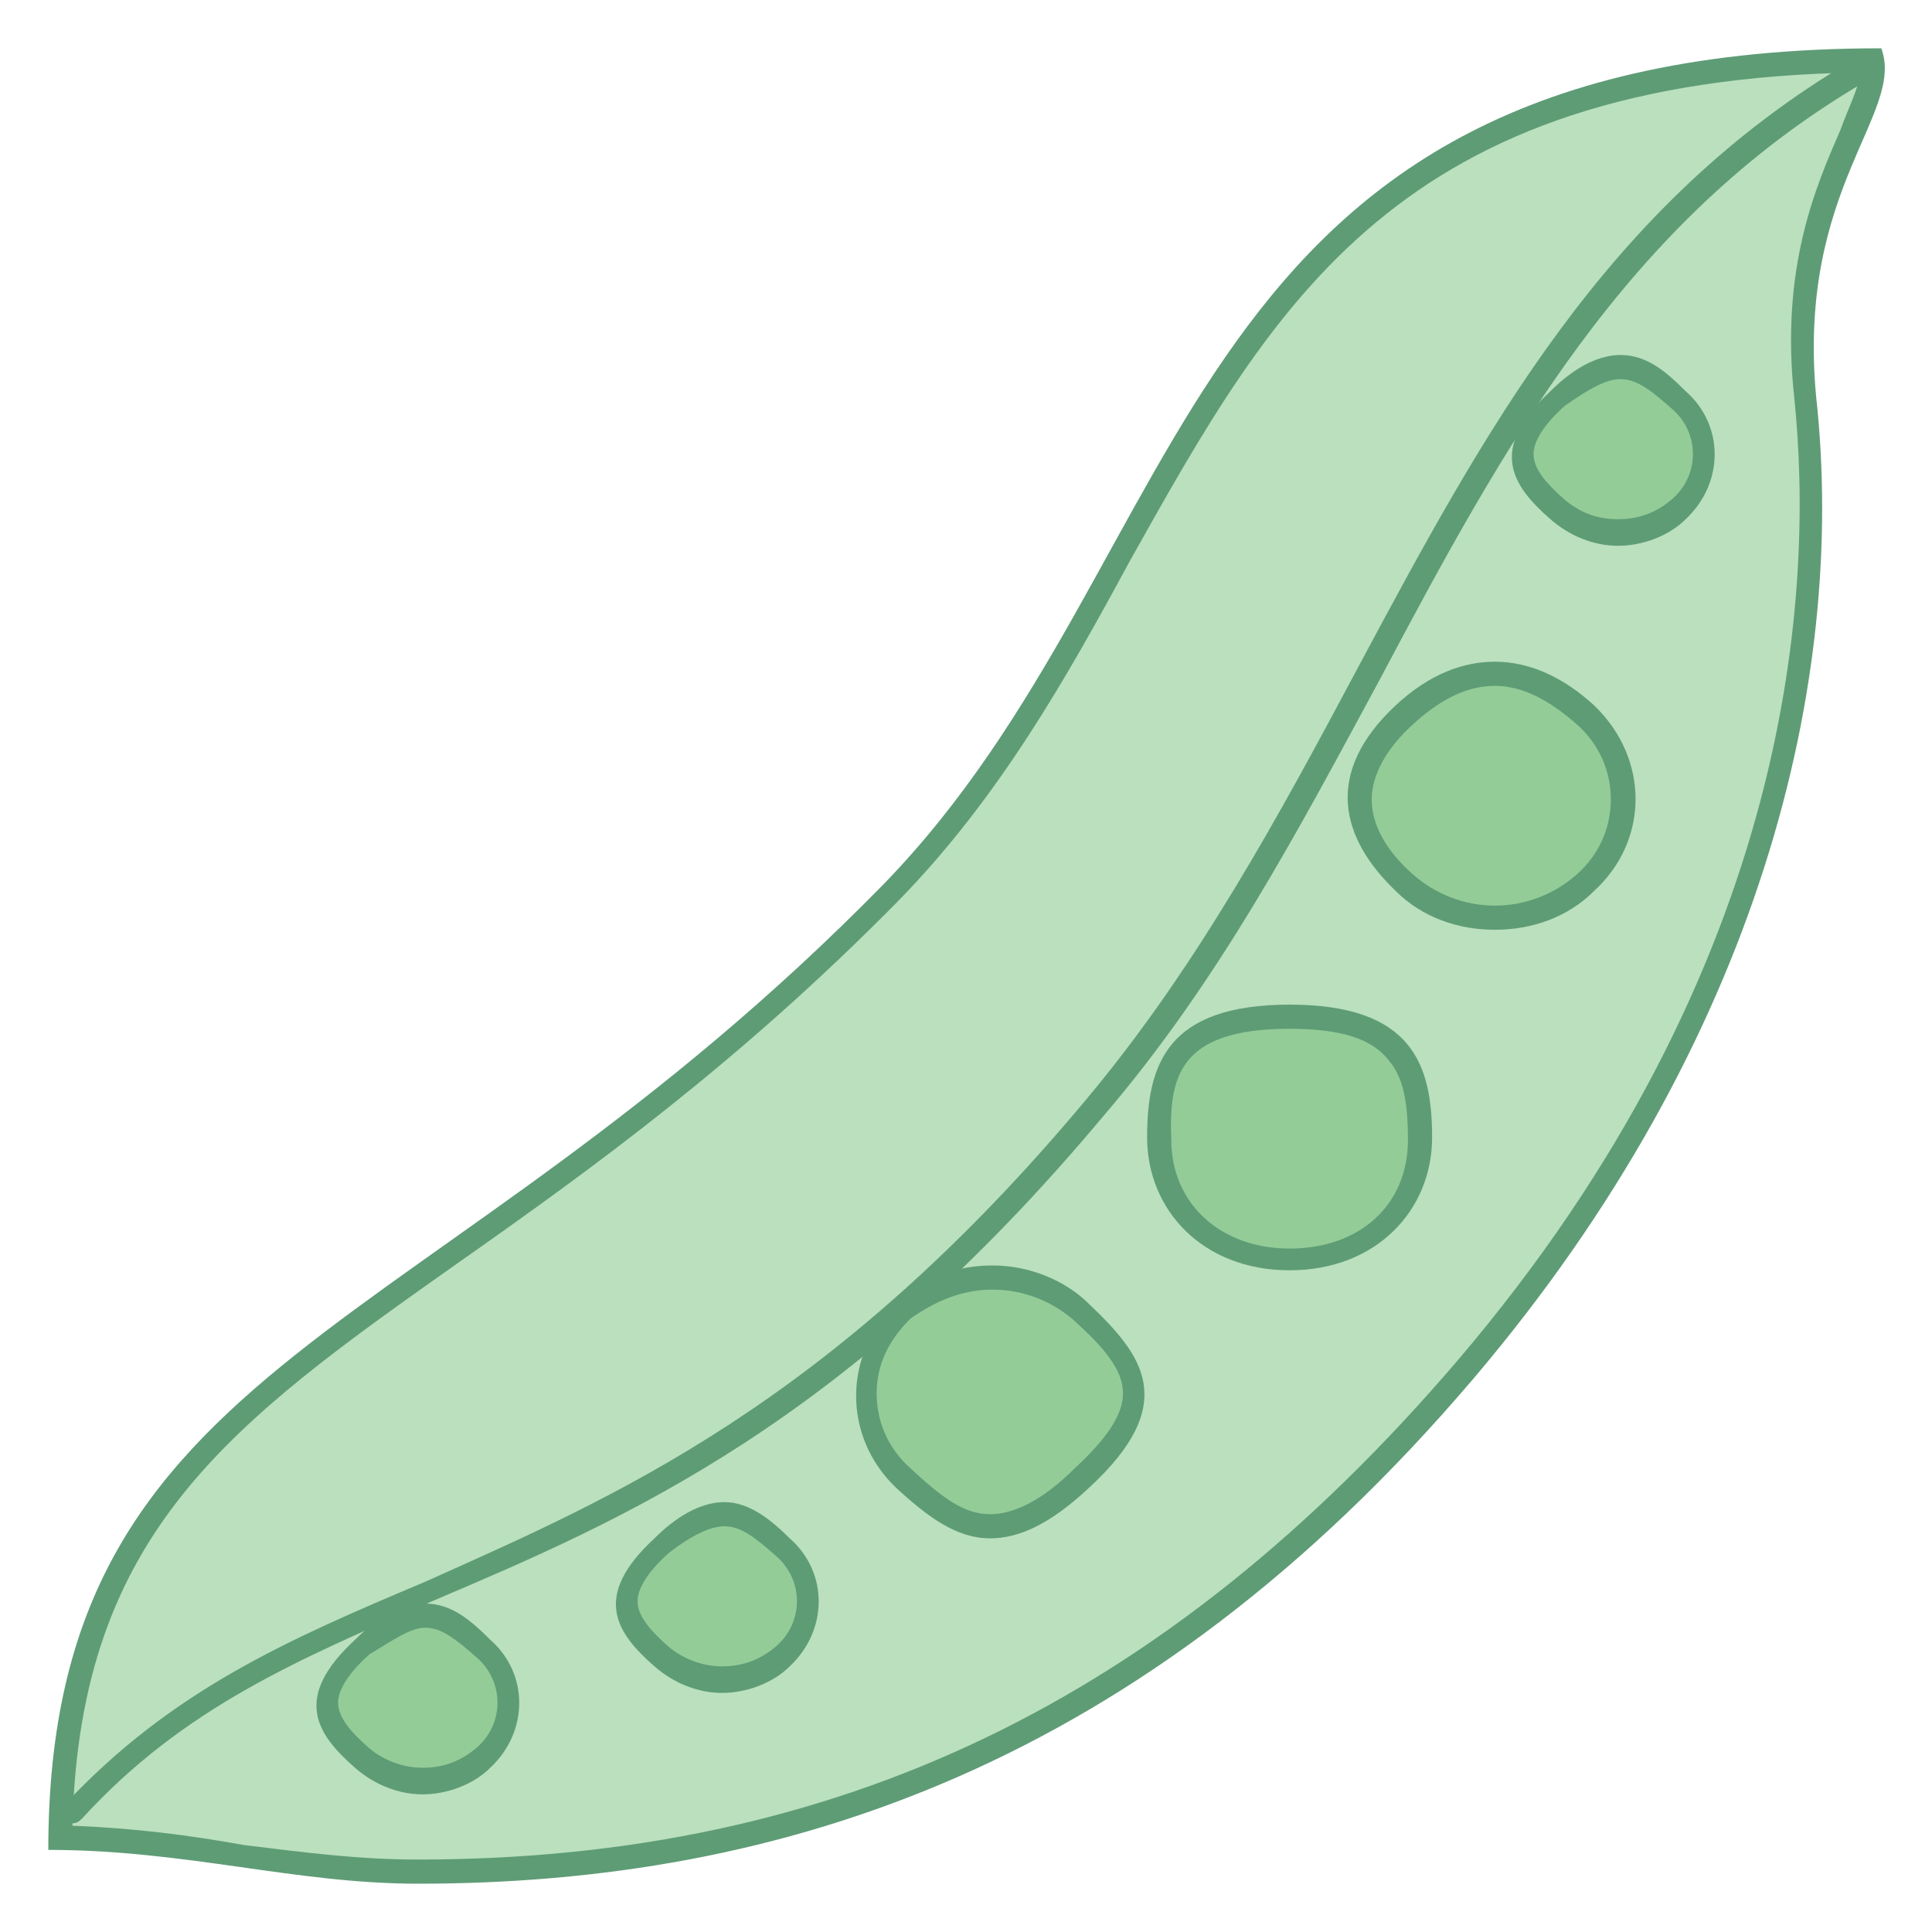 <svg xmlns="http://www.w3.org/2000/svg" xmlns:xlink="http://www.w3.org/1999/xlink" version="1.1" id="Layer_1" x="0px" y="0px" viewBox="0 0 80 80" style="enable-background:new 0 0 80 80;" xml:space="preserve">
<g>
	<path style="fill:#BAE0BD;" d="M17.3,77.5c-2.5,0-4.8-0.3-7.2-0.6c-2.4-0.3-4.9-0.7-7.6-0.7c0.2-12.8,6.6-17.4,16.3-24.3   c5.4-3.8,11.5-8.1,18-14.9c4.2-4.3,6.9-9.2,9.5-14C52.2,12.5,57.7,2.6,77.5,2.5c0.1,0.8-0.3,1.8-0.8,3.1c-1,2.4-2.4,5.6-1.9,10.8   c0.8,7.9,0.1,23.6-14.1,40.3C48.8,70.7,34.6,77.5,17.3,77.5z"></path>
	<path style="fill:#5E9C76;" d="M77,3c0,0.6-0.4,1.3-0.8,2.4c-1,2.3-2.5,5.7-1.9,11.1c0.8,7.8,0.1,23.4-14,39.9   C48.3,70.4,34.7,77,17.3,77c-2.5,0-4.7-0.3-7.2-0.6C7.9,76,5.6,75.7,3,75.6c0.3-12.2,6.6-16.7,16.1-23.4   c5.4-3.8,11.5-8.2,18.1-14.9c4.2-4.3,7-9.3,9.6-14.1C52.8,12.5,57.9,3.3,77,3 M77.9,2c-29.5,0-28,20.9-41.3,34.6   C17.7,55.9,2,56,2,76.6c5.7,0,10.2,1.4,15.3,1.4c15,0,30-4.8,43.7-20.9c11.9-14,15.5-28.9,14.2-40.7C74.4,7.8,78.9,4.7,77.9,2   L77.9,2z"></path>
</g>
<g>
	<path style="fill:#93CC97;" d="M61.9,37.9c-1.4,0-2.7-0.5-3.7-1.5c-1.2-1.1-1.8-2.3-1.8-3.5s0.6-2.3,1.8-3.5   c1.2-1.1,2.5-1.7,3.7-1.7s2.6,0.6,3.8,1.7c1,0.9,1.5,2.2,1.5,3.5c0,1.3-0.5,2.5-1.5,3.5C64.7,37.4,63.4,37.9,61.9,37.9z"></path>
	<g>
		<path style="fill:#5E9C76;" d="M61.9,28.4L61.9,28.4c1.4,0,2.6,0.9,3.4,1.6c0.9,0.8,1.4,1.9,1.4,3.1c0,1.2-0.5,2.3-1.4,3.1    c-0.9,0.8-2.1,1.3-3.4,1.3c-1.3,0-2.5-0.5-3.4-1.3c-0.8-0.7-1.7-1.8-1.7-3.1c0-1,0.6-2.1,1.7-3.1C59.7,28.9,60.8,28.4,61.9,28.4     M61.9,27.4c-1.3,0-2.7,0.5-4.1,1.8c-3,2.8-2.3,5.5,0,7.7c1.1,1.1,2.6,1.6,4.1,1.6s3-0.5,4.1-1.6c2.3-2.1,2.3-5.5,0-7.7    C64.8,28.1,63.4,27.4,61.9,27.4L61.9,27.4z"></path>
	</g>
</g>
<g>
	<path style="fill:#93CC97;" d="M53.4,52.2c-3.1,0-5.4-2.1-5.4-5c0-3.2,0.9-5,5.4-5c4.5,0,5.4,1.8,5.4,5   C58.8,50.1,56.5,52.2,53.4,52.2z"></path>
	<g>
		<path style="fill:#5E9C76;" d="M53.4,42.6c2.1,0,3.4,0.4,4.1,1.3c0.6,0.7,0.8,1.7,0.8,3.3c0,2.7-2,4.5-4.9,4.5s-4.9-1.9-4.9-4.5    C48.4,44.6,48.8,42.6,53.4,42.6 M53.4,41.6c-5.1,0-5.9,2.5-5.9,5.5s2.3,5.5,5.9,5.5c3.6,0,5.9-2.5,5.9-5.5    C59.3,44.1,58.5,41.6,53.4,41.6L53.4,41.6z"></path>
	</g>
</g>
<g>
	<path style="fill:#93CC97;" d="M41,63.2c-1.3,0-2.5-1-3.6-2c-1-0.9-1.5-2.1-1.5-3.4c0-1.3,0.5-2.5,1.5-3.4c1-0.9,2.3-1.4,3.7-1.4   c1.4,0,2.7,0.5,3.7,1.4c1.3,1.2,2.1,2.2,2.1,3.3c0,1-0.7,2.2-2.1,3.5C43.4,62.5,42.1,63.2,41,63.2z"></path>
	<g>
		<path style="fill:#5E9C76;" d="M41.1,53.4L41.1,53.4c1.3,0,2.5,0.5,3.4,1.3c1.2,1.1,2,2,2,3c0,0.9-0.7,1.9-2,3.1    c-1.3,1.3-2.5,1.9-3.5,1.9c-1.1,0-2-0.7-3.3-1.9c-0.9-0.8-1.4-1.9-1.4-3.1s0.5-2.2,1.4-3.1C38.7,53.9,39.8,53.4,41.1,53.4     M41.1,52.4c-1.5,0-2.9,0.5-4,1.6c-2.2,2.1-2.2,5.5,0,7.6c1.3,1.2,2.5,2.1,3.9,2.1c1.2,0,2.5-0.6,4.1-2.1c3.8-3.5,2.2-5.5,0-7.6    C44.1,53,42.6,52.4,41.1,52.4L41.1,52.4z"></path>
	</g>
</g>
<g>
	<path style="fill:#93CC97;" d="M67.1,22.1c-0.9,0-1.8-0.3-2.5-1c-0.9-0.8-1.4-1.5-1.4-2.2c0-0.7,0.5-1.5,1.4-2.4   c1-0.9,1.8-1.4,2.6-1.4c0.8,0,1.5,0.5,2.4,1.4c0.7,0.6,1,1.4,1,2.3c0,0.9-0.4,1.7-1,2.3C68.9,21.8,68,22.1,67.1,22.1z"></path>
	<g>
		<path style="fill:#5E9C76;" d="M67.1,15.7L67.1,15.7c0.7,0,1.3,0.5,2.1,1.2c0.6,0.5,0.9,1.2,0.9,1.9s-0.3,1.4-0.9,1.9    c-0.6,0.5-1.3,0.8-2.2,0.8s-1.6-0.3-2.2-0.8c-0.8-0.7-1.3-1.3-1.3-1.9c0-0.5,0.4-1.2,1.3-2C65.8,16.1,66.5,15.7,67.1,15.7     M67.1,14.7c-0.8,0-1.8,0.4-2.9,1.5c-2.6,2.4-1.6,3.9,0,5.3c0.8,0.7,1.8,1.1,2.8,1.1s2.1-0.4,2.8-1.1c1.6-1.5,1.6-3.9,0-5.3    C69,15.4,68.2,14.7,67.1,14.7L67.1,14.7z"></path>
	</g>
</g>
<g>
	<path style="fill:#93CC97;" d="M29.9,69.6c-0.9,0-1.8-0.3-2.5-1c-0.9-0.8-1.4-1.5-1.4-2.2c0-0.7,0.5-1.5,1.4-2.4   c1-0.9,1.8-1.4,2.6-1.4c0.8,0,1.5,0.5,2.4,1.4c0.7,0.6,1,1.4,1,2.3c0,0.9-0.4,1.7-1,2.3C31.8,69.3,30.9,69.6,29.9,69.6z"></path>
	<g>
		<path style="fill:#5E9C76;" d="M30,63.2L30,63.2c0.7,0,1.3,0.5,2.1,1.2c0.6,0.5,0.9,1.2,0.9,1.9s-0.3,1.4-0.9,1.9    c-0.6,0.5-1.3,0.8-2.2,0.8c-0.8,0-1.6-0.3-2.2-0.8c-0.8-0.7-1.3-1.3-1.3-1.9c0-0.5,0.4-1.2,1.3-2C28.6,63.6,29.4,63.2,30,63.2     M30,62.2c-0.8,0-1.8,0.4-2.9,1.5c-2.6,2.4-1.6,3.9,0,5.3c0.8,0.7,1.8,1.1,2.8,1.1s2.1-0.4,2.8-1.1c1.6-1.5,1.6-3.9,0-5.3    C31.9,62.9,31,62.2,30,62.2L30,62.2z"></path>
	</g>
</g>
<g>
	<path style="fill:#93CC97;" d="M17.6,73.9c-0.9,0-1.8-0.3-2.5-1c-0.9-0.8-1.4-1.5-1.4-2.2c0-0.7,0.5-1.5,1.4-2.4   c1-0.9,1.8-1.4,2.6-1.4c0.8,0,1.5,0.5,2.4,1.4c0.7,0.6,1,1.4,1,2.3s-0.4,1.7-1,2.3C19.4,73.5,18.5,73.9,17.6,73.9z"></path>
	<g>
		<path style="fill:#5E9C76;" d="M17.6,67.4L17.6,67.4c0.7,0,1.3,0.5,2.1,1.2c0.6,0.5,0.9,1.2,0.9,1.9s-0.3,1.4-0.9,1.9    c-0.6,0.5-1.3,0.8-2.2,0.8c-0.8,0-1.6-0.3-2.2-0.8c-0.8-0.7-1.3-1.3-1.3-1.9c0-0.5,0.4-1.2,1.3-2C16.3,67.9,17,67.4,17.6,67.4     M17.6,66.4c-0.8,0-1.8,0.4-2.9,1.5c-2.6,2.4-1.6,3.9,0,5.3c0.8,0.7,1.8,1.1,2.8,1.1s2.1-0.4,2.8-1.1c1.6-1.5,1.6-3.9,0-5.3    C19.5,67.1,18.7,66.4,17.6,66.4L17.6,66.4z"></path>
	</g>
</g>
<path style="fill:#5E9C76;" d="M3,75.5c-0.1,0-0.2,0-0.3-0.1c-0.2-0.2-0.2-0.5,0-0.7c4.4-4.7,9.2-6.8,14.9-9.2  C25.4,62,34.4,58.2,45,45.5c4.6-5.5,8-11.8,11.2-17.8c5.3-9.9,10.3-19.2,20.5-25.2c0.2-0.1,0.5-0.1,0.7,0.2c0.1,0.2,0.1,0.5-0.2,0.7  c-9.9,5.8-14.9,15-20.1,24.8c-3.3,6.1-6.6,12.4-11.4,18C35,59,25.9,62.9,17.9,66.3c-5.5,2.4-10.3,4.4-14.5,9  C3.3,75.4,3.2,75.5,3,75.5z"></path>
</svg>